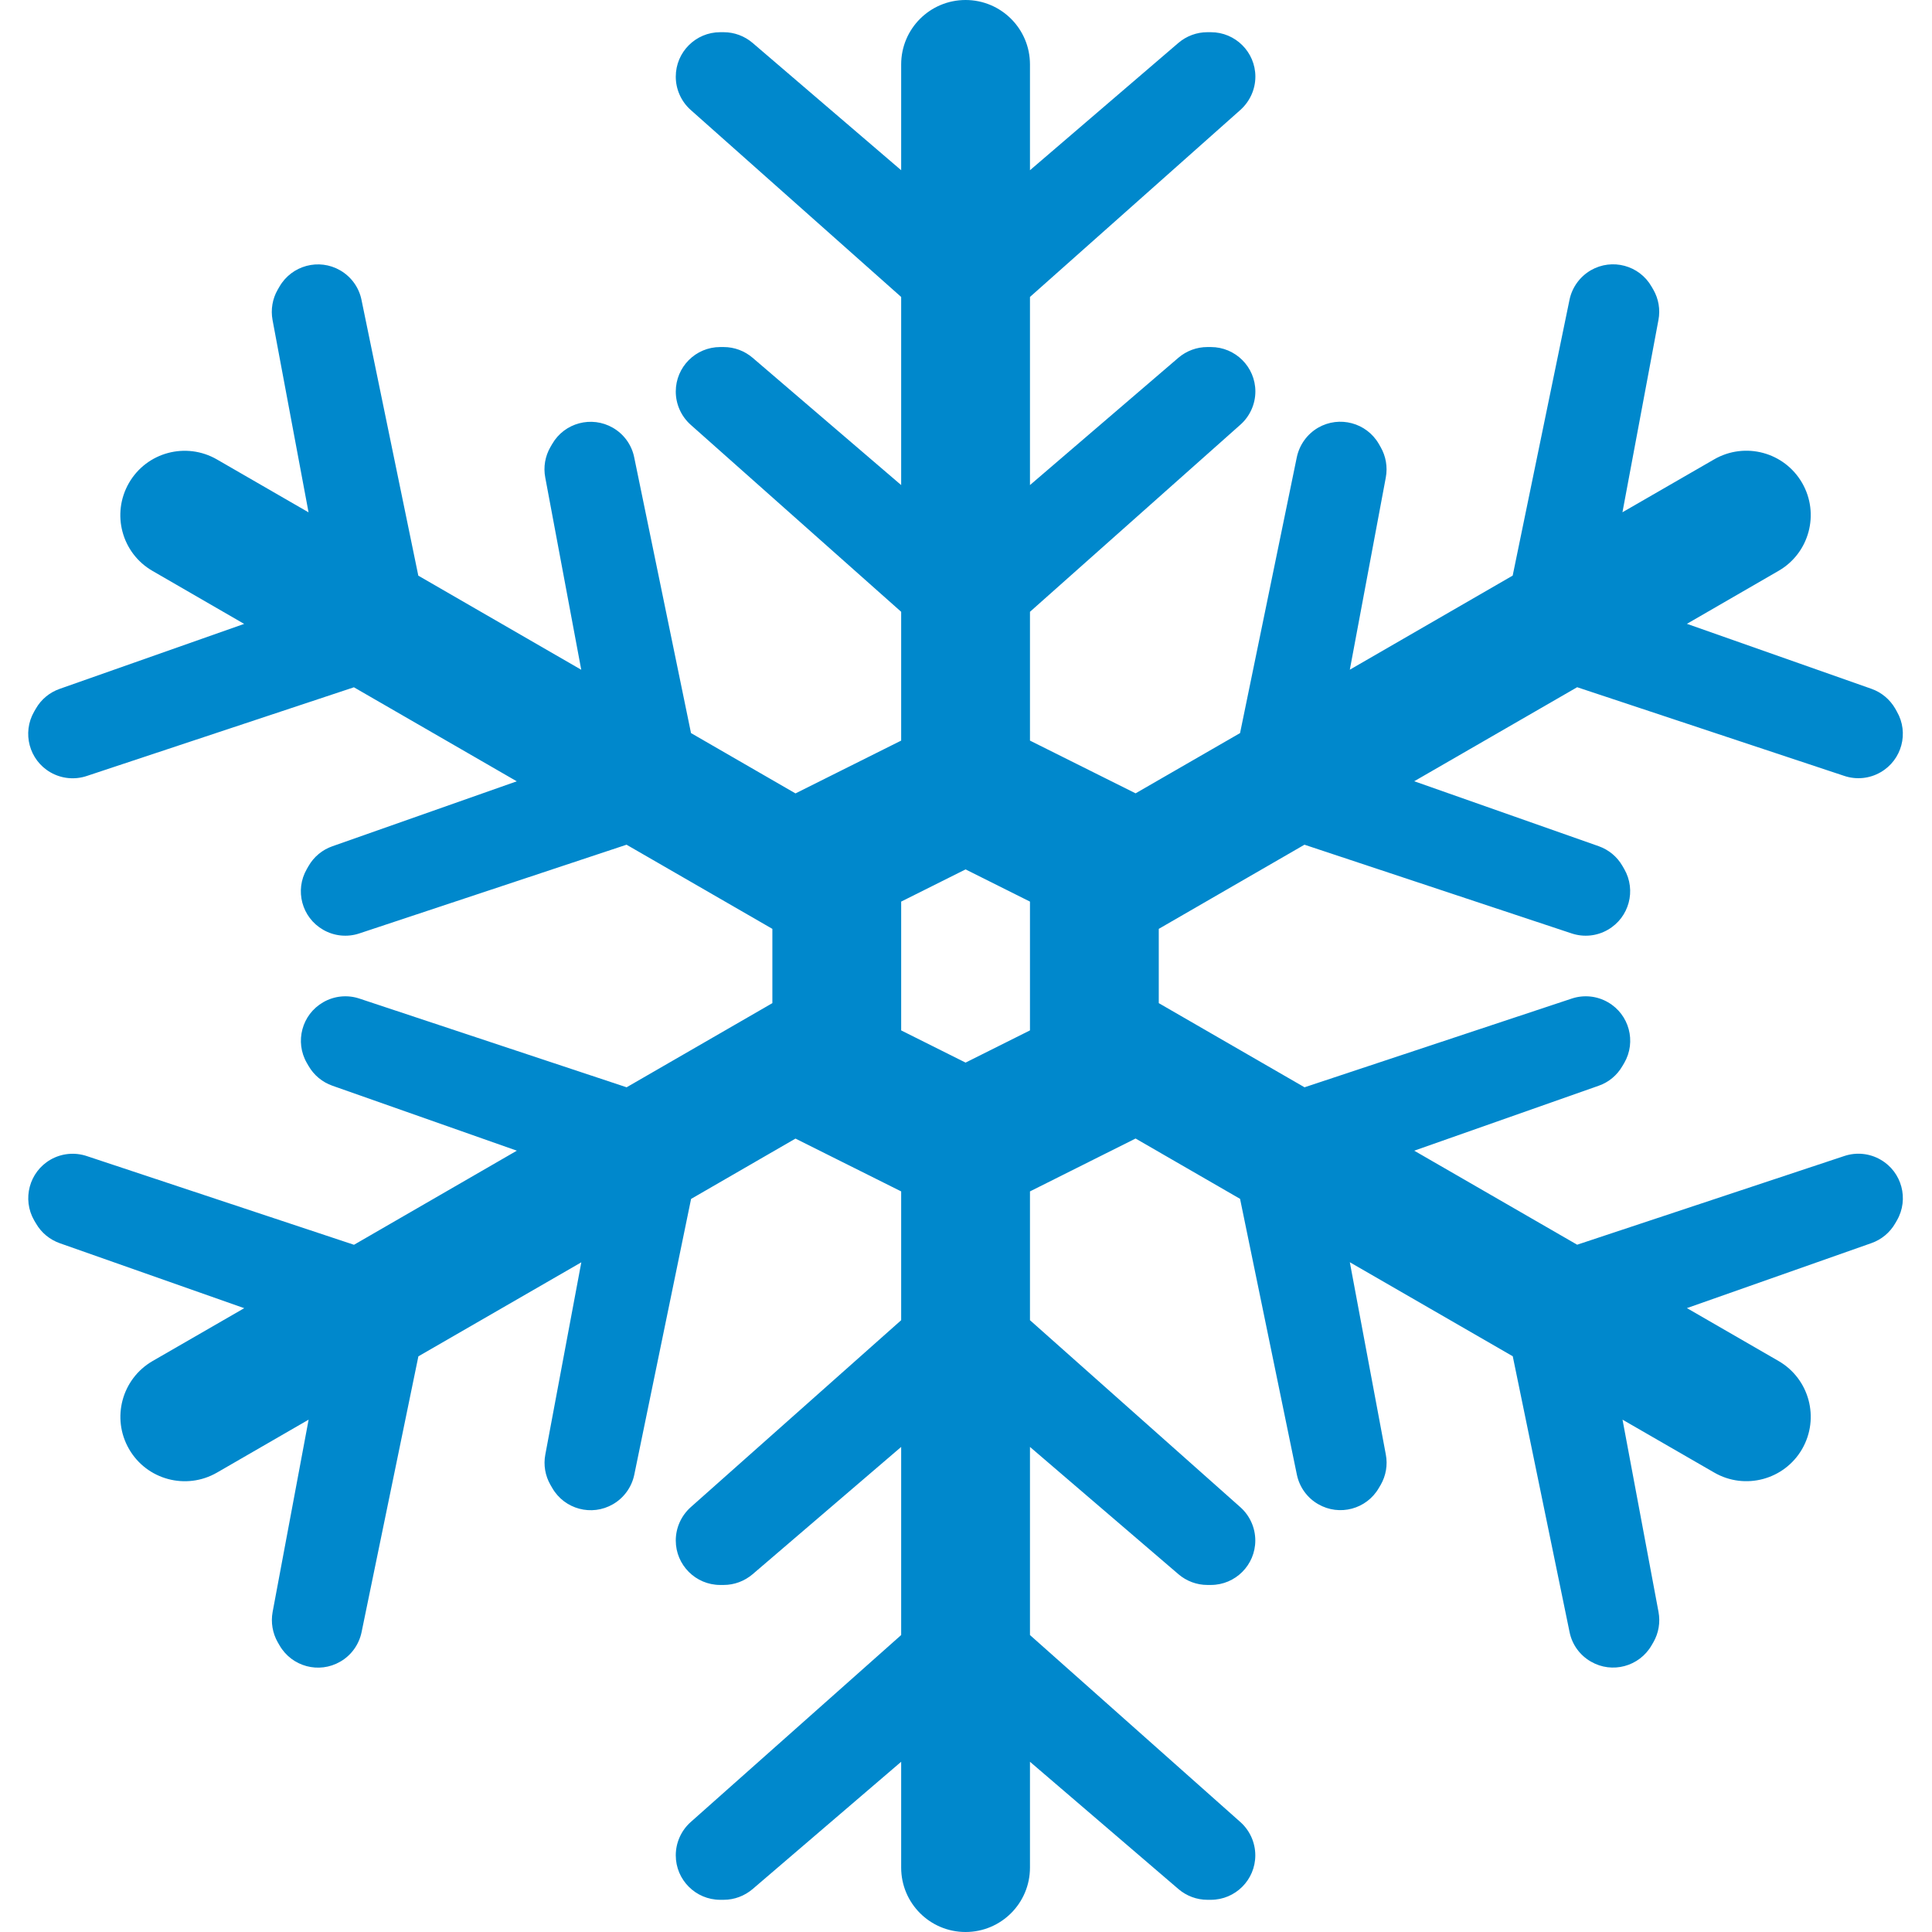 <svg width="27" height="27" viewBox="0 0 27 27" fill="none" xmlns="http://www.w3.org/2000/svg">
<g clip-path="url(#clip0_38_16650)">
<path d="M26.282 16.207C26.129 16.118 25.944 16.099 25.776 16.155L22.041 17.395L19.764 16.081L22.343 15.173C22.483 15.124 22.6 15.026 22.674 14.897L22.699 14.855C22.871 14.558 22.769 14.178 22.472 14.007C22.319 13.918 22.134 13.899 21.966 13.955L18.231 15.195L16.194 14.019V12.981L18.23 11.805L21.965 13.045C22.134 13.101 22.318 13.082 22.471 12.993C22.768 12.822 22.87 12.442 22.699 12.145L22.674 12.102C22.6 11.973 22.483 11.876 22.343 11.826L19.764 10.918L22.041 9.604L25.776 10.844C25.944 10.9 26.129 10.881 26.282 10.792C26.579 10.621 26.681 10.241 26.509 9.944L26.485 9.901C26.41 9.773 26.293 9.675 26.153 9.626L23.575 8.718L24.855 7.978C25.286 7.73 25.433 7.179 25.185 6.749C24.936 6.318 24.386 6.171 23.955 6.42L22.674 7.159L23.177 4.472C23.205 4.326 23.179 4.175 23.105 4.047L23.08 4.004C22.909 3.707 22.529 3.606 22.232 3.777C22.079 3.866 21.97 4.016 21.934 4.19L21.14 8.044L18.864 9.359L19.367 6.672C19.394 6.526 19.368 6.375 19.294 6.247L19.27 6.205C19.098 5.907 18.718 5.806 18.421 5.977C18.268 6.066 18.16 6.216 18.123 6.39L17.33 10.245L15.87 11.087L14.394 10.35V8.55L17.335 5.935C17.467 5.818 17.544 5.648 17.544 5.471C17.544 5.128 17.265 4.85 16.922 4.85H16.873C16.725 4.85 16.582 4.903 16.469 4.999L14.394 6.779V4.15L17.335 1.536C17.467 1.417 17.544 1.249 17.544 1.071C17.544 0.728 17.265 0.45 16.922 0.45H16.873C16.725 0.45 16.582 0.503 16.469 0.599L14.394 2.379V0.9C14.394 0.403 13.991 0 13.494 0C12.996 0 12.594 0.403 12.594 0.9V2.379L10.518 0.6C10.406 0.504 10.262 0.45 10.114 0.45H10.065C9.722 0.45 9.444 0.729 9.444 1.071C9.444 1.249 9.52 1.418 9.652 1.536L12.594 4.15V6.779L10.518 5C10.406 4.904 10.262 4.85 10.114 4.85H10.065C9.722 4.85 9.444 5.129 9.444 5.472C9.444 5.649 9.52 5.818 9.652 5.936L12.594 8.55V10.35L11.117 11.088L9.657 10.245L8.863 6.391C8.828 6.217 8.719 6.067 8.565 5.978C8.268 5.807 7.888 5.908 7.717 6.205L7.692 6.248C7.618 6.376 7.592 6.527 7.62 6.673L8.123 9.36L5.846 8.045L5.052 4.191C5.017 4.017 4.908 3.867 4.754 3.778C4.458 3.607 4.078 3.708 3.906 4.005L3.881 4.048C3.807 4.176 3.782 4.327 3.809 4.473L4.312 7.16L3.032 6.421C2.601 6.172 2.05 6.319 1.802 6.75C1.554 7.181 1.701 7.731 2.132 7.979L3.412 8.719L0.834 9.627C0.694 9.676 0.576 9.773 0.502 9.902L0.477 9.945C0.306 10.242 0.408 10.622 0.704 10.793C0.858 10.882 1.042 10.901 1.211 10.845L4.946 9.605L7.222 10.919L4.644 11.827C4.504 11.876 4.386 11.974 4.312 12.103L4.288 12.145C4.116 12.442 4.218 12.822 4.515 12.993C4.668 13.082 4.853 13.101 5.021 13.045L8.756 11.805L10.794 12.981V14.019L8.757 15.195L5.022 13.955C4.854 13.899 4.669 13.918 4.516 14.007C4.219 14.178 4.117 14.558 4.288 14.855L4.313 14.898C4.387 15.026 4.505 15.124 4.645 15.173L7.223 16.081L4.947 17.396L1.212 16.156C1.043 16.1 0.859 16.118 0.705 16.207C0.408 16.379 0.307 16.759 0.478 17.056L0.503 17.098C0.577 17.227 0.695 17.324 0.835 17.374L3.413 18.282L2.132 19.021C1.702 19.27 1.555 19.82 1.803 20.25C2.051 20.681 2.602 20.828 3.032 20.58L4.313 19.84L3.81 22.527C3.783 22.673 3.809 22.824 3.882 22.952L3.907 22.995C4.079 23.292 4.458 23.394 4.755 23.222C4.909 23.134 5.017 22.983 5.053 22.81L5.847 18.955L8.124 17.641L7.621 20.327C7.593 20.473 7.619 20.624 7.693 20.752L7.718 20.795C7.889 21.092 8.269 21.194 8.566 21.022C8.719 20.934 8.828 20.783 8.864 20.61L9.658 16.755L11.117 15.912L12.594 16.65V18.45L9.652 21.064C9.52 21.183 9.444 21.351 9.444 21.529C9.444 21.871 9.722 22.15 10.065 22.15H10.114C10.262 22.15 10.405 22.096 10.518 22L12.594 20.221V22.85L9.652 25.464C9.52 25.582 9.444 25.751 9.444 25.929C9.444 26.271 9.722 26.55 10.065 26.55H10.114C10.262 26.55 10.405 26.496 10.518 26.4L12.594 24.621V26.1C12.594 26.597 12.996 27 13.494 27C13.991 27 14.394 26.597 14.394 26.1V24.621L16.469 26.4C16.581 26.496 16.725 26.55 16.873 26.55H16.922C17.265 26.55 17.543 26.271 17.543 25.929C17.543 25.751 17.467 25.582 17.335 25.464L14.394 22.85V20.221L16.469 22C16.581 22.096 16.725 22.15 16.873 22.15H16.922C17.265 22.15 17.543 21.871 17.543 21.529C17.543 21.351 17.467 21.182 17.335 21.064L14.394 18.45V16.65L15.87 15.911L17.33 16.754L18.124 20.609C18.16 20.782 18.268 20.933 18.422 21.021C18.719 21.193 19.099 21.091 19.27 20.794L19.295 20.752C19.369 20.623 19.395 20.473 19.367 20.327L18.864 17.64L21.141 18.954L21.935 22.809C21.97 22.983 22.079 23.133 22.233 23.221C22.529 23.393 22.909 23.291 23.081 22.994L23.106 22.951C23.18 22.823 23.205 22.672 23.178 22.527L22.675 19.84L23.956 20.579C24.386 20.828 24.937 20.68 25.185 20.25C25.433 19.819 25.286 19.269 24.855 19.02L23.575 18.281L26.153 17.373C26.293 17.324 26.411 17.226 26.485 17.098L26.51 17.055C26.681 16.758 26.579 16.378 26.282 16.207ZM14.394 14.4L13.494 14.85L12.594 14.4V12.6L13.494 12.15L14.394 12.6V14.4Z" fill="#0088CC"/>
</g>
<defs>
<clipPath id="clip0_38_16650">
<rect width="27" height="27" fill="white"/>
</clipPath>
</defs>
</svg>
